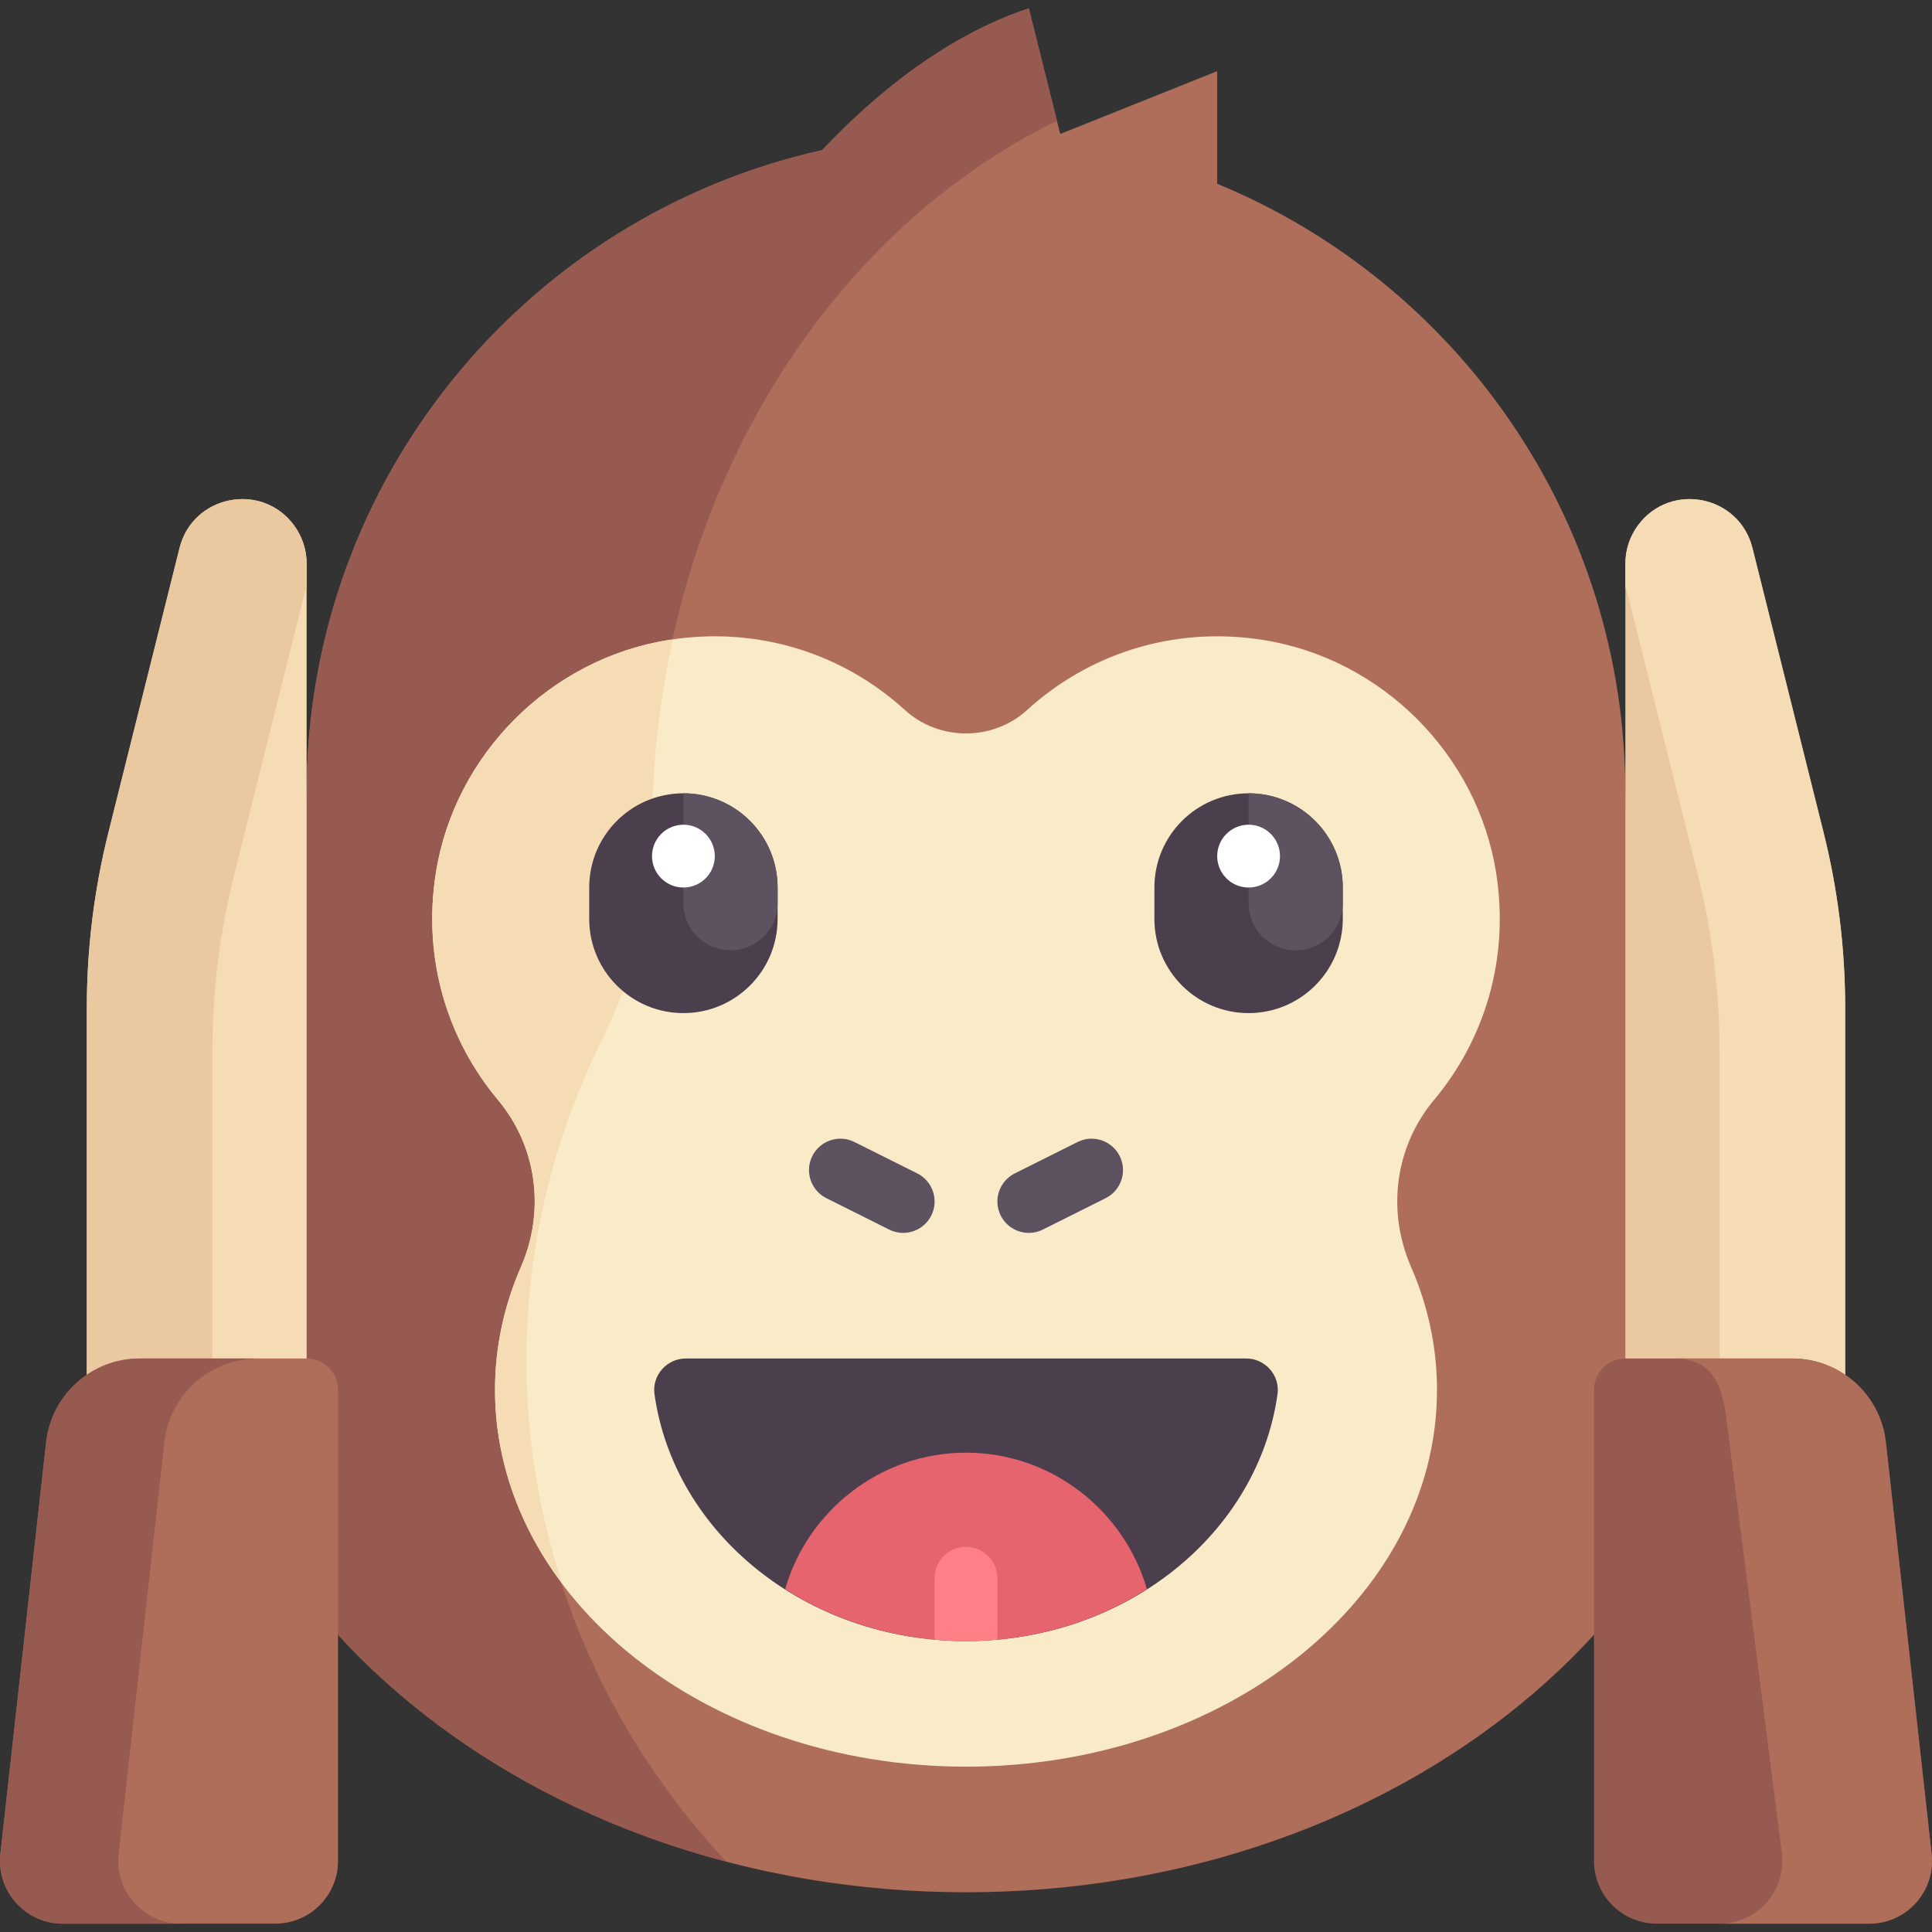 <svg xmlns="http://www.w3.org/2000/svg" xmlns:xlink="http://www.w3.org/1999/xlink" id="Capa_1" x="0" y="0" version="1.1" viewBox="0 0 511.999 511.999" xml:space="preserve" style="enable-background:new 0 0 511.999 511.999"><rect x="0" y="0" width="511.999" height="511.999" fill="#333333" stroke="none"/><path style="fill:#af6e5a" d="M444.01,257.935c-8.43-14.545-13.27-30.888-13.27-47.7v-0.001	c0-72.924-44.702-135.353-108.172-161.538V18.853l-41.605,16.642l-8.321-33.284c-21.947,7.316-40.669,22.669-54.77,37.582	C139.725,57.208,81.26,126.84,81.26,210.235c0,16.812-4.84,33.155-13.269,47.7c-12.817,22.115-20.015,46.836-20.015,72.954	c0,94.208,93.135,170.58,208.024,170.58s208.024-76.371,208.024-170.58C464.024,304.771,456.826,280.05,444.01,257.935z"/><path style="fill:#965a50" d="M139.507,360.705c0-30.47,7.198-59.312,20.014-85.113c8.431-16.969,13.27-36.036,13.27-55.65	c0-84.675,44.304-157.144,107.304-187.922l-7.452-29.809c-21.947,7.316-40.668,22.669-54.771,37.582	C139.725,57.208,81.26,126.84,81.26,210.235c0,16.812-4.839,33.155-13.27,47.7c-12.817,22.115-20.014,46.836-20.014,72.954	c0,76.04,60.691,140.432,144.507,162.451C159.553,458.133,139.507,411.666,139.507,360.705z"/><path style="fill:#faebc8" d="M256,468.184c68.933,0,124.814-44.705,124.814-99.851c0-11.44-2.433-22.414-6.887-32.633	c-6.459-14.819-4.26-31.827,6.116-44.223c13.234-15.811,20.059-37.158,16.457-60.089c-4.948-31.497-30.412-56.917-61.916-61.82	c-24.074-3.747-46.388,3.998-62.374,18.58c-4.544,4.145-10.379,6.217-16.209,6.217c-5.834,0-11.669-2.072-16.213-6.217	c-15.986-14.581-38.3-22.327-62.374-18.58c-31.504,4.903-56.968,30.323-61.916,61.82c-3.602,22.931,3.223,44.278,16.457,60.089	c10.376,12.396,12.575,29.404,6.116,44.223c-4.454,10.219-6.887,21.193-6.887,32.633C131.186,423.479,187.067,468.184,256,468.184z"/><path style="fill:#f5dcb4" d="M131.186,368.332c0,18.663,6.517,36.067,17.658,51.011c-5.983-18.552-9.337-38.205-9.337-58.638	c0-30.47,7.198-59.312,20.014-85.113c8.431-16.969,13.27-36.036,13.27-55.65c0-17.439,1.975-34.315,5.509-50.462	c-0.298,0.043-0.587,0.041-0.886,0.087c-31.504,4.903-56.967,30.323-61.916,61.82c-3.602,22.931,3.224,44.278,16.457,60.089	c10.377,12.396,12.576,29.404,6.117,44.223C133.618,345.918,131.186,356.892,131.186,368.332z"/><g><path style="fill:#5d5360" d="M239.35,326.728c-1.251,0-2.519-0.28-3.714-0.878l-16.642-8.321 c-4.112-2.056-5.778-7.053-3.722-11.165c2.064-4.112,7.053-5.778,11.165-3.722l16.642,8.321c4.112,2.056,5.778,7.053,3.722,11.165 C245.339,325.046,242.405,326.728,239.35,326.728z"/><path style="fill:#5d5360" d="M272.65,326.728c-3.055,0-5.989-1.682-7.451-4.599c-2.056-4.112-0.39-9.109,3.722-11.165 l16.642-8.321c4.104-2.056,9.101-0.39,11.165,3.722c2.056,4.112,0.39,9.109-3.722,11.165l-16.642,8.321 C275.169,326.448,273.901,326.728,272.65,326.728z"/></g><path style="fill:#4b3f4e" d="M181.758,360.012c-5.039,0-9.01,4.465-8.311,9.456C178.613,406.364,213.604,434.9,256,434.9	c42.397,0,77.388-28.537,82.553-65.433c0.699-4.991-3.272-9.456-8.311-9.456H181.758V360.012z"/><path style="fill:#e6646e" d="M208.055,421.157C221.614,429.785,238.131,434.9,256,434.9s34.386-5.115,47.945-13.743	c-6.011-20.824-25.253-36.182-47.945-36.182S214.066,400.333,208.055,421.157z"/><path style="fill:#4b3f4e" d="M181.111,268.481L181.111,268.481c-13.787,0-24.963-11.176-24.963-24.963v-8.321	c0-13.787,11.176-24.963,24.963-24.963l0,0c13.787,0,24.963,11.176,24.963,24.963v8.321	C206.074,257.305,194.898,268.481,181.111,268.481z"/><path style="fill:#5d5360" d="M181.111,210.235v29.123c0,6.893,5.588,12.481,12.481,12.481s12.481-5.588,12.481-12.481v-4.16	C206.074,221.411,194.898,210.235,181.111,210.235z"/><circle style="fill:#fff" cx="181.11" cy="226.88" r="8.321"/><path style="fill:#4b3f4e" d="M330.889,268.481L330.889,268.481c-13.787,0-24.963-11.176-24.963-24.963v-8.321	c0-13.787,11.176-24.963,24.963-24.963l0,0c13.787,0,24.963,11.176,24.963,24.963v8.321	C355.851,257.305,344.675,268.481,330.889,268.481z"/><path style="fill:#5d5360" d="M330.889,210.235v29.123c0,6.893,5.588,12.481,12.481,12.481c6.893,0,12.481-5.588,12.481-12.481	v-4.16C355.851,221.411,344.675,210.235,330.889,210.235z"/><circle style="fill:#fff" cx="330.89" cy="226.88" r="8.321"/><path style="fill:#ff8087" d="M256,434.9c2.814,0,5.58-0.171,8.321-0.418v-16.223c0-4.595-3.722-8.321-8.321-8.321	c-4.599,0-8.321,3.726-8.321,8.321v16.223C250.42,434.729,253.186,434.9,256,434.9z"/><path style="fill:#f5dcb4" d="M77.842,139.109c-8.635-11.513-26.763-7.852-30.254,6.109l-18.86,75.443	c-3.795,15.18-5.715,30.769-5.715,46.417v109.575H81.26v-227.29C81.26,145.666,80.061,142.068,77.842,139.109z"/><path style="fill:#ebc9a0" d="M56.297,278.481c0-15.648,1.919-31.237,5.715-46.417l18.86-75.443	c0.087-0.347,0.283-0.61,0.388-0.945v-6.313c0-3.698-1.199-7.296-3.418-10.254c-8.635-11.513-26.763-7.852-30.254,6.109	l-18.86,75.443c-3.795,15.18-5.715,30.769-5.715,46.417v109.575h33.284C56.297,376.653,56.297,278.481,56.297,278.481z"/><path style="fill:#af6e5a" d="M81.26,360.012H37.035c-12.72,0-23.405,9.564-24.81,22.206L0.104,491.309	c-1.095,9.858,6.621,18.48,16.54,18.48h56.295c9.191,0,16.642-7.451,16.642-16.642V368.333	C89.581,363.737,85.856,360.012,81.26,360.012z"/><path style="fill:#965a50" d="M31.438,491.309L43.56,382.218c1.404-12.642,12.09-22.206,24.81-22.206H37.035	c-12.72,0-23.405,9.564-24.81,22.206L0.104,491.309c-1.095,9.858,6.622,18.48,16.54,18.48h31.334	C38.059,509.789,30.343,501.167,31.438,491.309z"/><path style="fill:#ebc9a0" d="M434.158,139.109c8.635-11.513,26.763-7.852,30.254,6.109l18.86,75.443	c3.795,15.18,5.715,30.769,5.715,46.417v109.575H430.74v-227.29C430.74,145.666,431.939,142.068,434.158,139.109z"/><path style="fill:#f5dcb4" d="M455.703,278.481c0-15.648-1.919-31.237-5.715-46.417l-18.86-75.443	c-0.087-0.347-0.283-0.61-0.388-0.945v-6.313c0-3.698,1.199-7.296,3.418-10.254c8.635-11.513,26.763-7.852,30.254,6.109	l18.86,75.443c3.795,15.18,5.715,30.769,5.715,46.417v109.575h-33.284L455.703,278.481L455.703,278.481z"/><path style="fill:#965a50" d="M430.74,360.012h44.225c12.72,0,23.405,9.564,24.81,22.206l12.121,109.091	c1.095,9.858-6.621,18.48-16.54,18.48h-56.295c-9.191,0-16.642-7.451-16.642-16.642V368.333	C422.419,363.737,426.144,360.012,430.74,360.012z"/><path style="fill:#af6e5a" d="M472.243,491.309l-14.98-117.256c-1.387-7.801-3.987-14.042-13.633-14.042h31.335	c12.72,0,23.405,9.564,24.81,22.206l12.121,109.092c1.095,9.858-6.622,18.48-16.54,18.48h-39.653	C465.622,509.789,473.338,501.167,472.243,491.309z"/></svg>